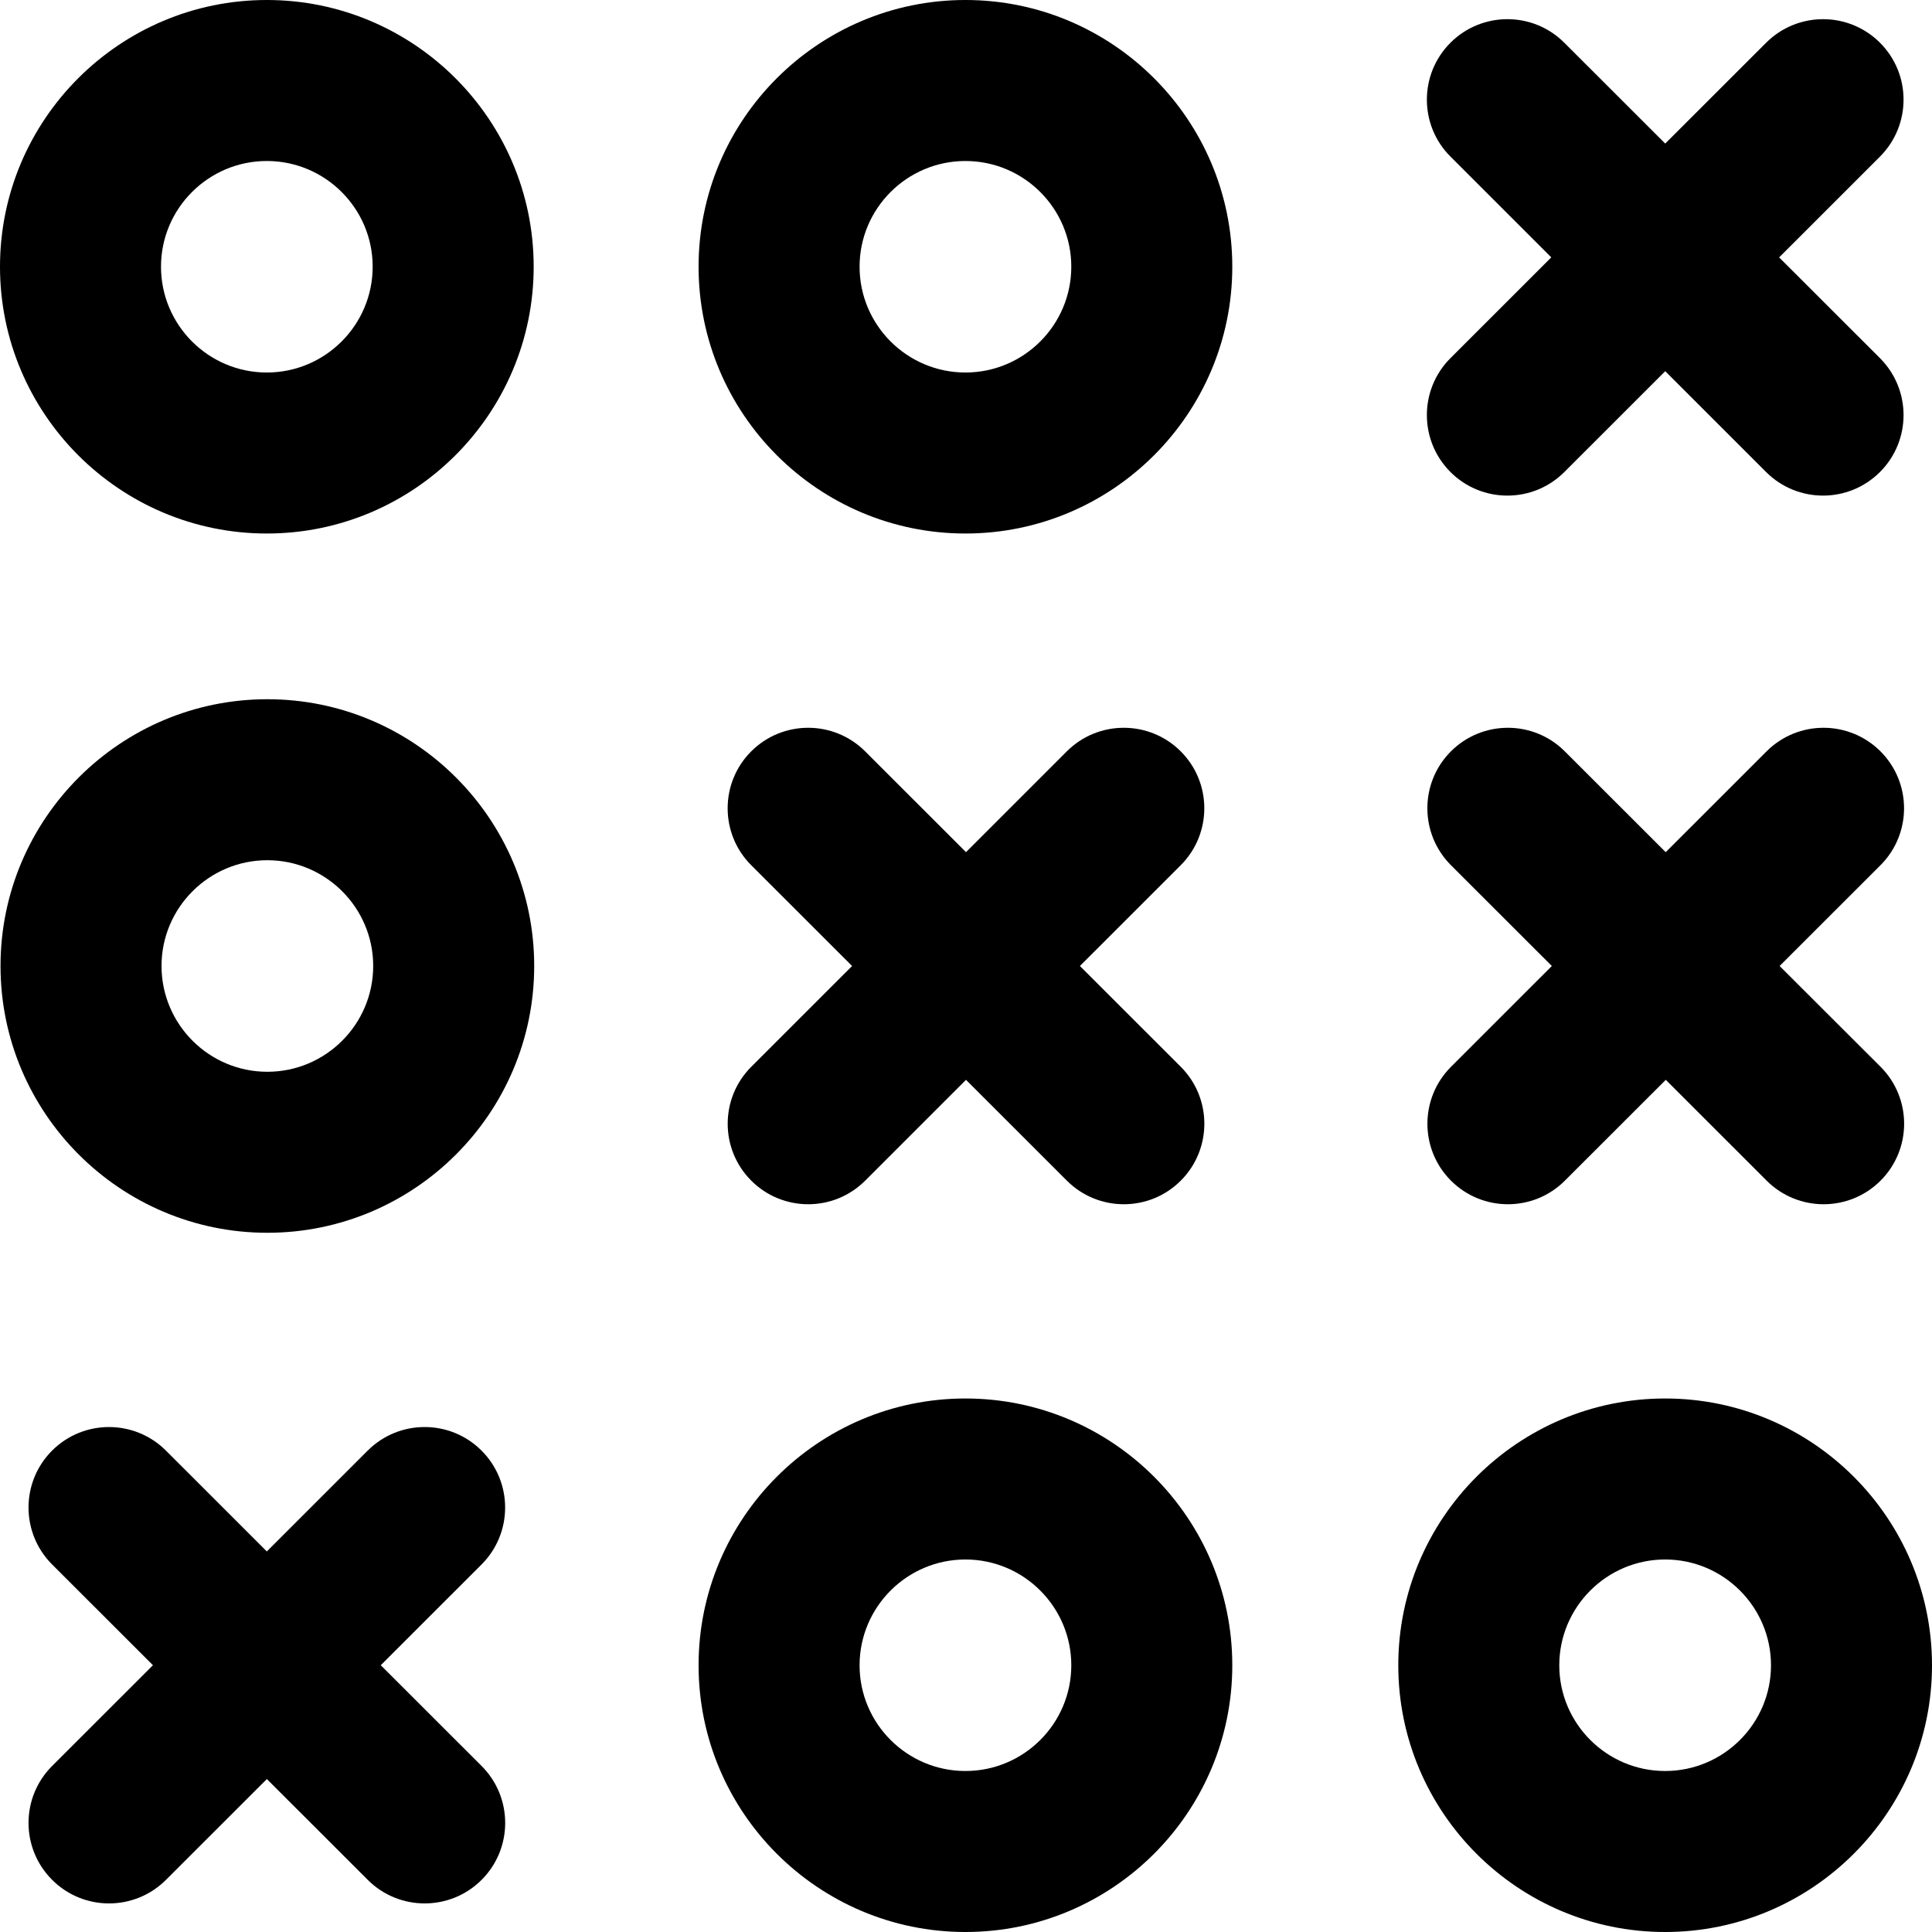 <?xml version="1.0" encoding="iso-8859-1"?>
<!-- Generator: Adobe Illustrator 19.0.0, SVG Export Plug-In . SVG Version: 6.00 Build 0)  -->
<svg version="1.1" id="Capa_1" xmlns="http://www.w3.org/2000/svg" xmlns:xlink="http://www.w3.org/1999/xlink" x="0px" y="0px"
	 viewBox="0 0 384 384" style="enable-background:new 0 0 384 384;" xml:space="preserve">
<g>
	<g>
		<path d="M234.688,212.032L214.64,192l20.04-20.032c6.248-6.248,6.248-16.384,0-22.632c-6.248-6.24-16.376-6.248-22.632-0.008
			L192,169.376l-20.056-20.048c-6.256-6.24-16.384-6.232-22.632,0.008c-6.248,6.248-6.248,16.384,0,22.632L169.36,192l-20.04,20.032
			c-6.248,6.248-6.248,16.384,0,22.632c3.128,3.128,7.216,4.688,11.32,4.688c4.096,0,8.184-1.56,11.312-4.68L192,214.624
			l20.056,20.048c3.128,3.12,7.216,4.68,11.312,4.68s8.192-1.56,11.32-4.688C240.936,228.416,240.936,218.28,234.688,212.032z"/>
	</g>
</g>
<g>
	<g>
		<path d="M373.776,212.032L353.712,192l20.048-20.032c6.248-6.248,6.248-16.384,0-22.632c-6.248-6.24-16.376-6.248-22.632-0.008
			l-20.056,20.048l-20.064-20.048c-6.248-6.24-16.384-6.232-22.624,0.008c-6.248,6.248-6.24,16.384,0.008,22.632L308.44,192
			l-20.04,20.032c-6.248,6.248-6.256,16.384-0.008,22.632c3.128,3.128,7.216,4.688,11.32,4.688c4.096,0,8.184-1.56,11.312-4.68
			l20.064-20.048l20.056,20.048c3.128,3.12,7.216,4.68,11.312,4.68s8.192-1.56,11.32-4.688
			C380.024,228.416,380.024,218.28,373.776,212.032z"/>
	</g>
</g>
<g>
	<g>
		<path d="M53.136,138.976c-29.24,0-53.032,23.784-53.032,53.016c0,29.24,23.792,53.032,53.032,53.032
			c29.248,0,53.04-23.792,53.04-53.032C106.176,162.76,82.384,138.976,53.136,138.976z M53.136,213.024
			c-11.6,0-21.032-9.44-21.032-21.032c0-11.584,9.432-21.016,21.032-21.016c11.6,0,21.04,9.432,21.04,21.016
			C74.176,203.584,64.736,213.024,53.136,213.024z"/>
	</g>
</g>
<g>
	<g>
		<path d="M95.72,351l-20.04-20.024l20.04-20.032c6.24-6.24,6.24-16.376-0.008-22.624c-6.248-6.248-16.376-6.248-22.632,0
			l-20.048,20.04l-20.056-20.048c-6.248-6.232-16.376-6.24-22.624,0.008s-6.24,16.384,0.008,22.632l20.04,20.024L10.36,351
			c-6.248,6.24-6.256,16.376-0.008,22.624c3.128,3.136,7.224,4.696,11.32,4.696c4.088,0,8.184-1.56,11.312-4.68L53.04,353.6
			l20.056,20.04c3.12,3.12,7.216,4.68,11.312,4.68c4.096,0,8.192-1.56,11.32-4.688C101.976,367.384,101.968,357.248,95.72,351z"/>
	</g>
</g>
<g>
	<g>
		<path d="M353.616,51.16l20.04-20.032c6.248-6.248,6.256-16.384,0.008-22.632c-6.248-6.248-16.376-6.24-22.624-0.008
			l-20.064,20.048L310.92,8.496c-6.248-6.248-16.376-6.248-22.632,0c-6.248,6.248-6.248,16.384,0,22.624l20.04,20.032l-20.04,20.032
			c-6.248,6.248-6.248,16.376,0,22.632c3.128,3.128,7.216,4.688,11.32,4.688c4.096,0,8.184-1.56,11.312-4.68l20.056-20.048
			l20.056,20.048c3.128,3.12,7.216,4.68,11.312,4.68s8.192-1.56,11.32-4.696c6.248-6.248,6.24-16.376-0.008-22.624L353.616,51.16z"
			/>
	</g>
</g>
<g>
	<g>
		<path d="M191.888,0c-29.248,0-53.04,23.784-53.04,53.008c0,29.24,23.792,53.032,53.04,53.032c29.248,0,53.04-23.792,53.04-53.032
			C244.928,23.784,221.136,0,191.888,0z M191.888,74.04c-11.6,0-21.04-9.44-21.04-21.032c0-11.584,9.44-21.008,21.04-21.008
			c11.6,0,21.04,9.424,21.04,21.008C212.928,64.6,203.496,74.04,191.888,74.04z"/>
	</g>
</g>
<g>
	<g>
		<path d="M53.032,0C23.792,0,0,23.784,0,53.008c0,29.24,23.792,53.032,53.032,53.032c29.248,0,53.04-23.792,53.04-53.032
			C106.072,23.784,82.28,0,53.032,0z M53.032,74.04C41.432,74.04,32,64.6,32,53.008C32,41.424,41.44,32,53.032,32
			c11.6,0,21.04,9.424,21.04,21.008C74.072,64.6,64.632,74.04,53.032,74.04z"/>
	</g>
</g>
<g>
	<g>
		<path d="M191.888,277.96c-29.248,0-53.04,23.792-53.04,53.032c0,29.224,23.792,53.008,53.04,53.008
			c29.248,0,53.04-23.784,53.04-53.008C244.928,301.752,221.136,277.96,191.888,277.96z M191.888,352
			c-11.6,0-21.04-9.424-21.04-21.008c0-11.592,9.44-21.032,21.04-21.032c11.6,0,21.04,9.44,21.04,21.032
			C212.928,342.576,203.496,352,191.888,352z"/>
	</g>
</g>
<g>
	<g>
		<path d="M330.96,277.96c-29.248,0-53.04,23.792-53.04,53.032c0,29.224,23.792,53.008,53.04,53.008
			c29.248,0,53.04-23.784,53.04-53.008C384,301.752,360.208,277.96,330.96,277.96z M330.96,352c-11.6,0-21.04-9.424-21.04-21.008
			c0-11.592,9.44-21.032,21.04-21.032c11.6,0,21.04,9.44,21.04,21.032C352,342.576,342.56,352,330.96,352z"/>
	</g>
</g>
<g>
</g>
<g>
</g>
<g>
</g>
<g>
</g>
<g>
</g>
<g>
</g>
<g>
</g>
<g>
</g>
<g>
</g>
<g>
</g>
<g>
</g>
<g>
</g>
<g>
</g>
<g>
</g>
<g>
</g>
</svg>
